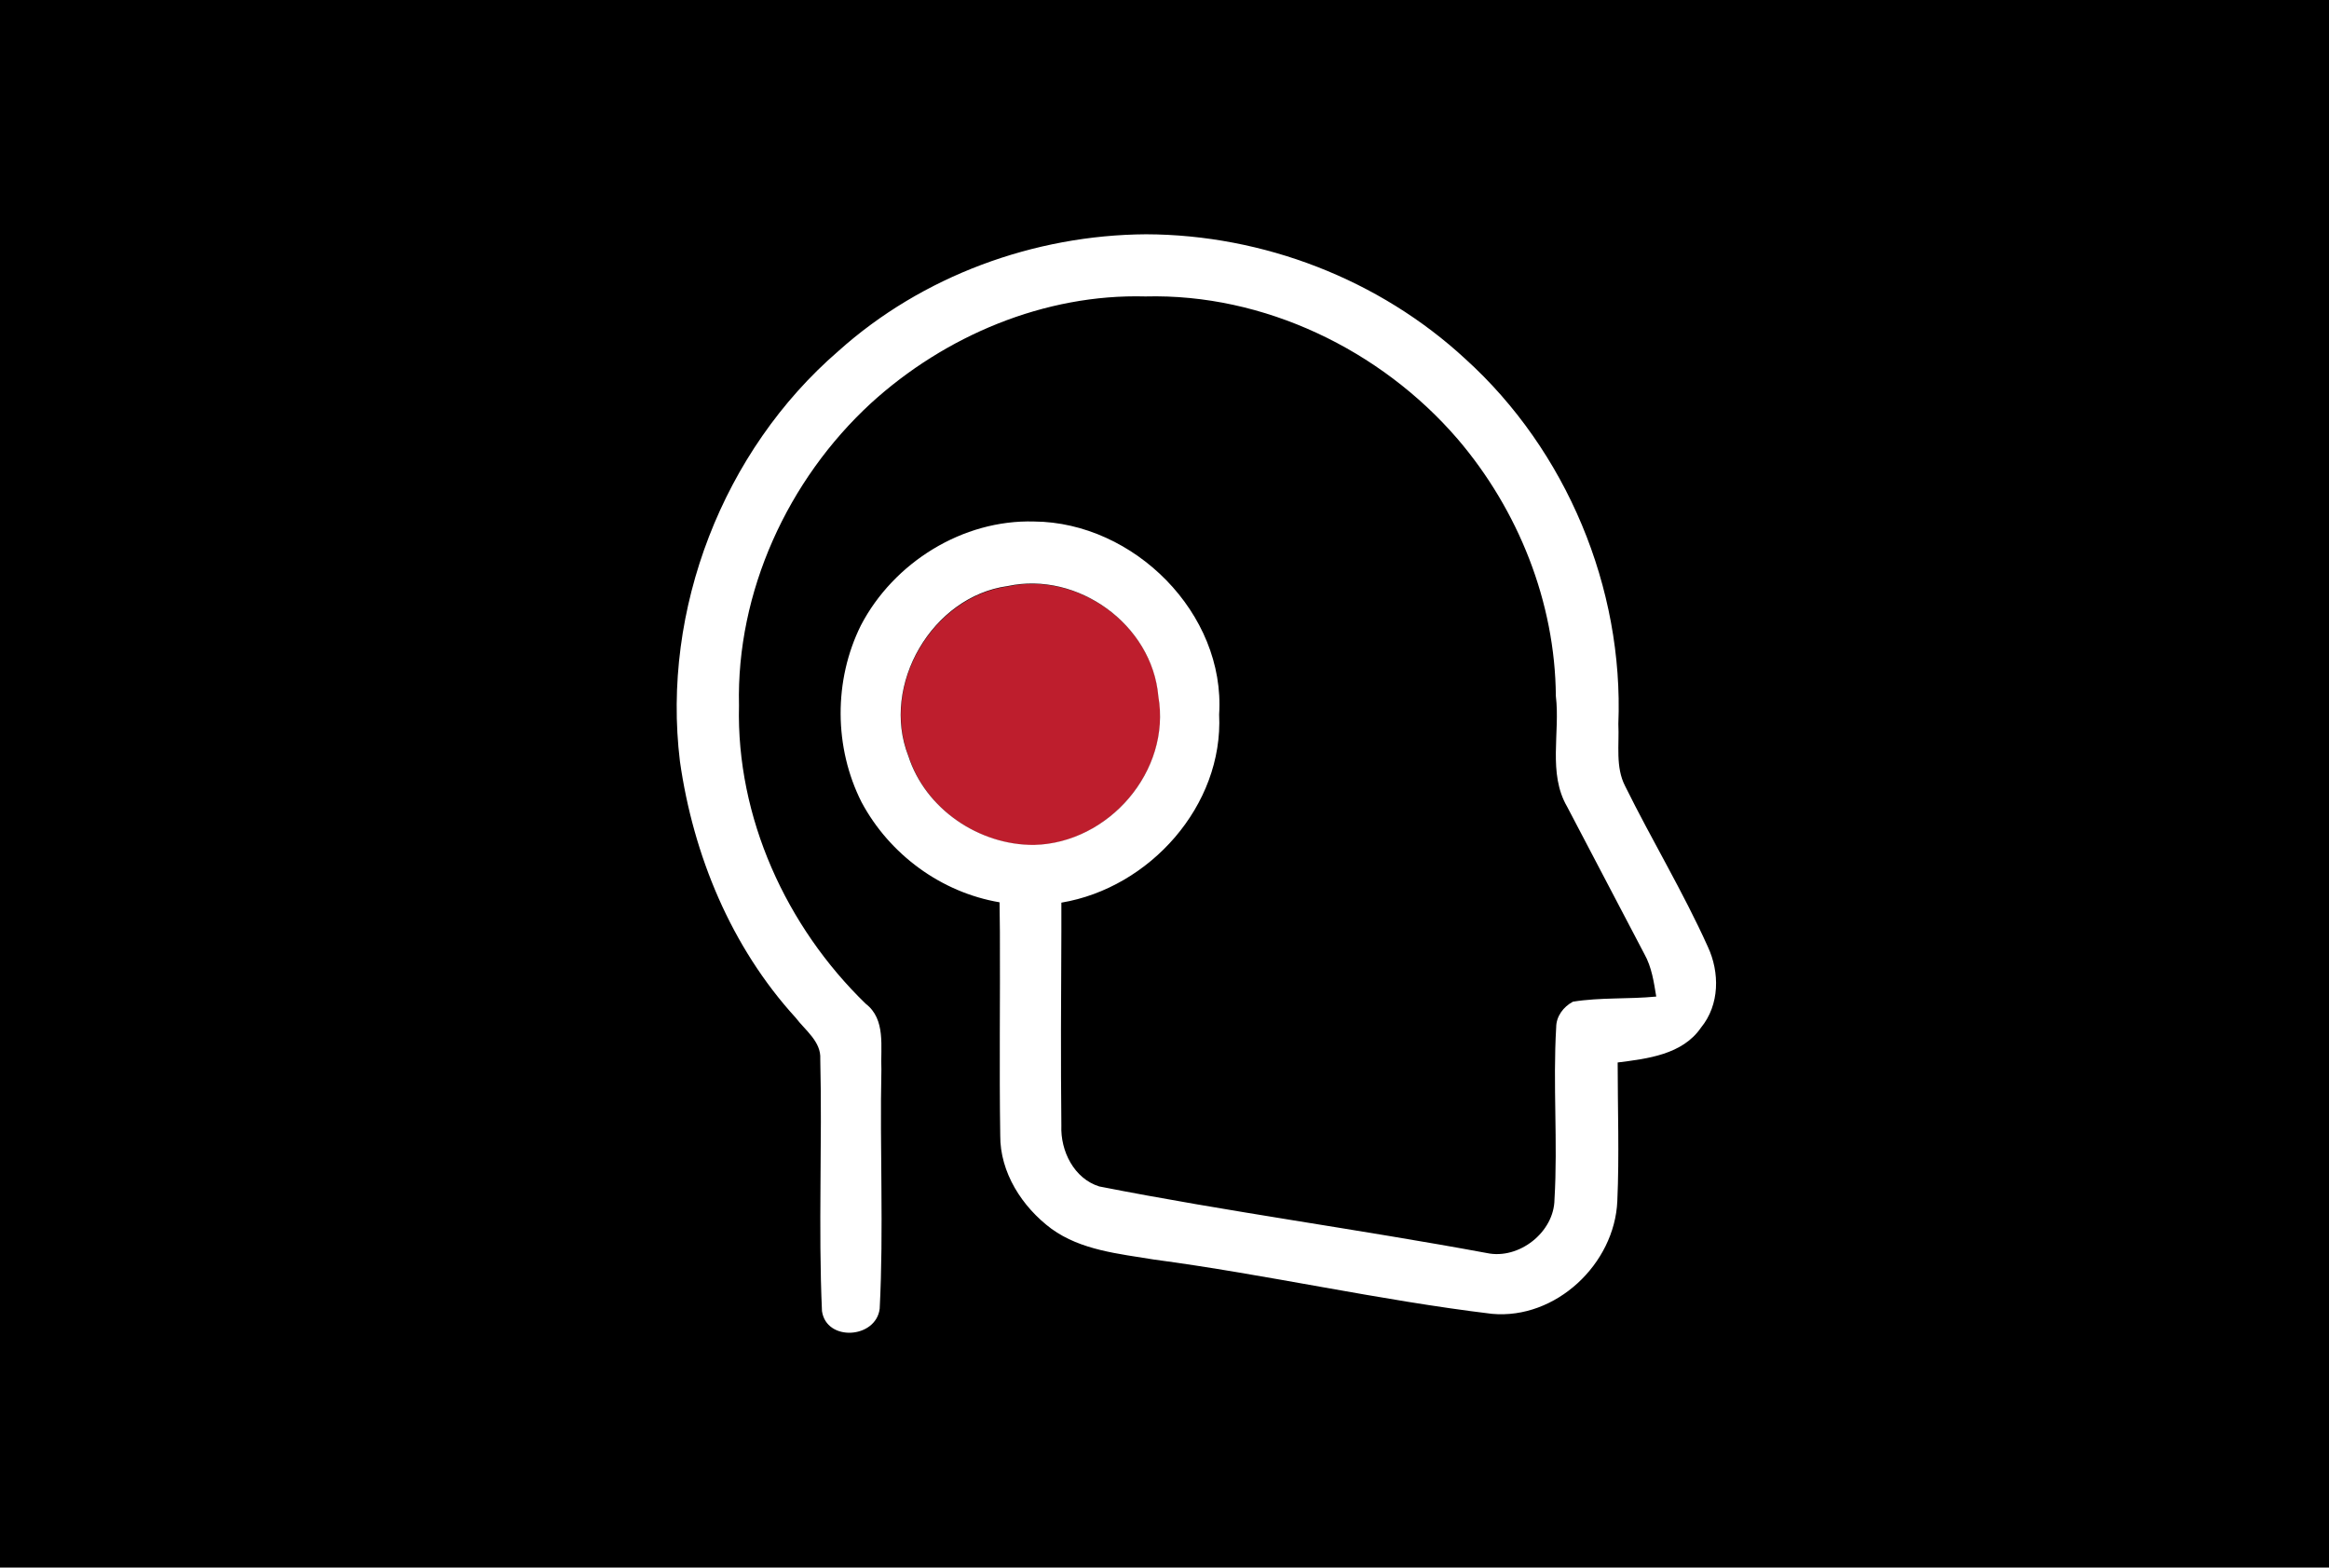 <?xml version="1.0" encoding="utf-8"?>
<!-- Generator: Adobe Illustrator 18.0.0, SVG Export Plug-In . SVG Version: 6.00 Build 0)  -->
<!DOCTYPE svg PUBLIC "-//W3C//DTD SVG 1.1//EN" "http://www.w3.org/Graphics/SVG/1.1/DTD/svg11.dtd">
<svg version="1.1" id="Layer_1" xmlns="http://www.w3.org/2000/svg" xmlns:xlink="http://www.w3.org/1999/xlink" x="0px" y="0px"
	 viewBox="0 0 682 459" enable-background="new 0 0 682 459" xml:space="preserve">
<rect y="0" width="682" height="459"/>
<path fill="#BE1E2D" d="M339.3,204c-1.8-21-23.6-36.7-44.1-32.3c-22.1,3-37.4,28.9-29.1,49.8c5,15.5,20.7,26.1,36.8,26
	C324.6,246.9,343,225.8,339.3,204z"/>
<path fill="#FFFFFF" d="M500.1,277.2c-7.2-16-16.4-31.2-24.2-47c-2.9-5.6-1.7-12.1-2-18.2c1.6-39.9-15.2-80.1-44.8-106.9
	c-25.2-23.3-59.2-36.4-93.5-36.5c-32.8,0.2-65.6,12.2-90.1,34.2c-33.8,29.2-51.8,75.7-46.4,120.1c3.9,27.5,15,54.4,33.9,75.1
	c2.8,3.7,7.5,7,7.2,12.1c0.6,24.6-0.6,49.2,0.5,73.8c1.3,9,15.8,8.1,16.9-0.7c1.2-23.3,0-46.7,0.5-70c-0.3-6.6,1.4-14.7-4.6-19.3
	c-23.3-22.6-37.9-54.6-37.1-87.3c-0.8-33.3,14.3-66.1,38.6-88.5c21.7-19.8,50.9-32.1,80.4-31.3c34.7-0.9,68.9,15.6,91.4,41.7
	c17.8,20.8,28.6,47.8,28.8,75.3c1.3,10.7-2.4,22.6,3.3,32.4c7.5,14.4,15.1,28.7,22.6,43.1c2.2,3.9,2.8,8.3,3.5,12.5
	c-8.1,0.8-16.3,0.2-24.4,1.5c-2.8,1.5-4.9,4.3-4.9,7.5c-1,16.8,0.5,33.6-0.5,50.4c-0.1,9.6-10.4,17.7-19.8,15.7
	c-37.8-7-75.9-12.1-113.5-19.5c-7.4-2.3-11.4-10.4-11.1-17.8c-0.2-18.9-0.1-37.8,0-56.7c0-2.9,0-5.7,0-8.6
	c25.8-4.3,47.5-28.4,46.2-55.1c1.9-29.6-25-56.3-54.2-56.5c-20.9-0.6-41.1,12-50.7,30.4c-8,16.1-7.9,35.8,0.2,51.8
	c8.2,15.3,23.3,26.4,40.4,29.3c0,2.9,0.1,5.7,0.1,8.6c0.1,19.9-0.2,39.7,0.1,59.6c-0.1,10.9,6.4,21,15,27.4c8.7,6.3,19.7,7.3,30,9
	c33.1,4.4,65.8,11.9,99,15.9c18.7,1.7,35.9-14.6,36.7-33c0.6-13.5,0.1-27.1,0.1-40.6c8.7-1.1,19-2.3,24.4-10.2
	C503.6,294.2,503.6,284.7,500.1,277.2z M302.8,247.4c-16.1,0.1-31.8-10.5-36.8-26c-8.2-20.8,7-46.8,29.1-49.8
	c20.5-4.4,42.3,11.3,44.1,32.3C343,225.8,324.6,246.9,302.8,247.4z"/>
</svg>
